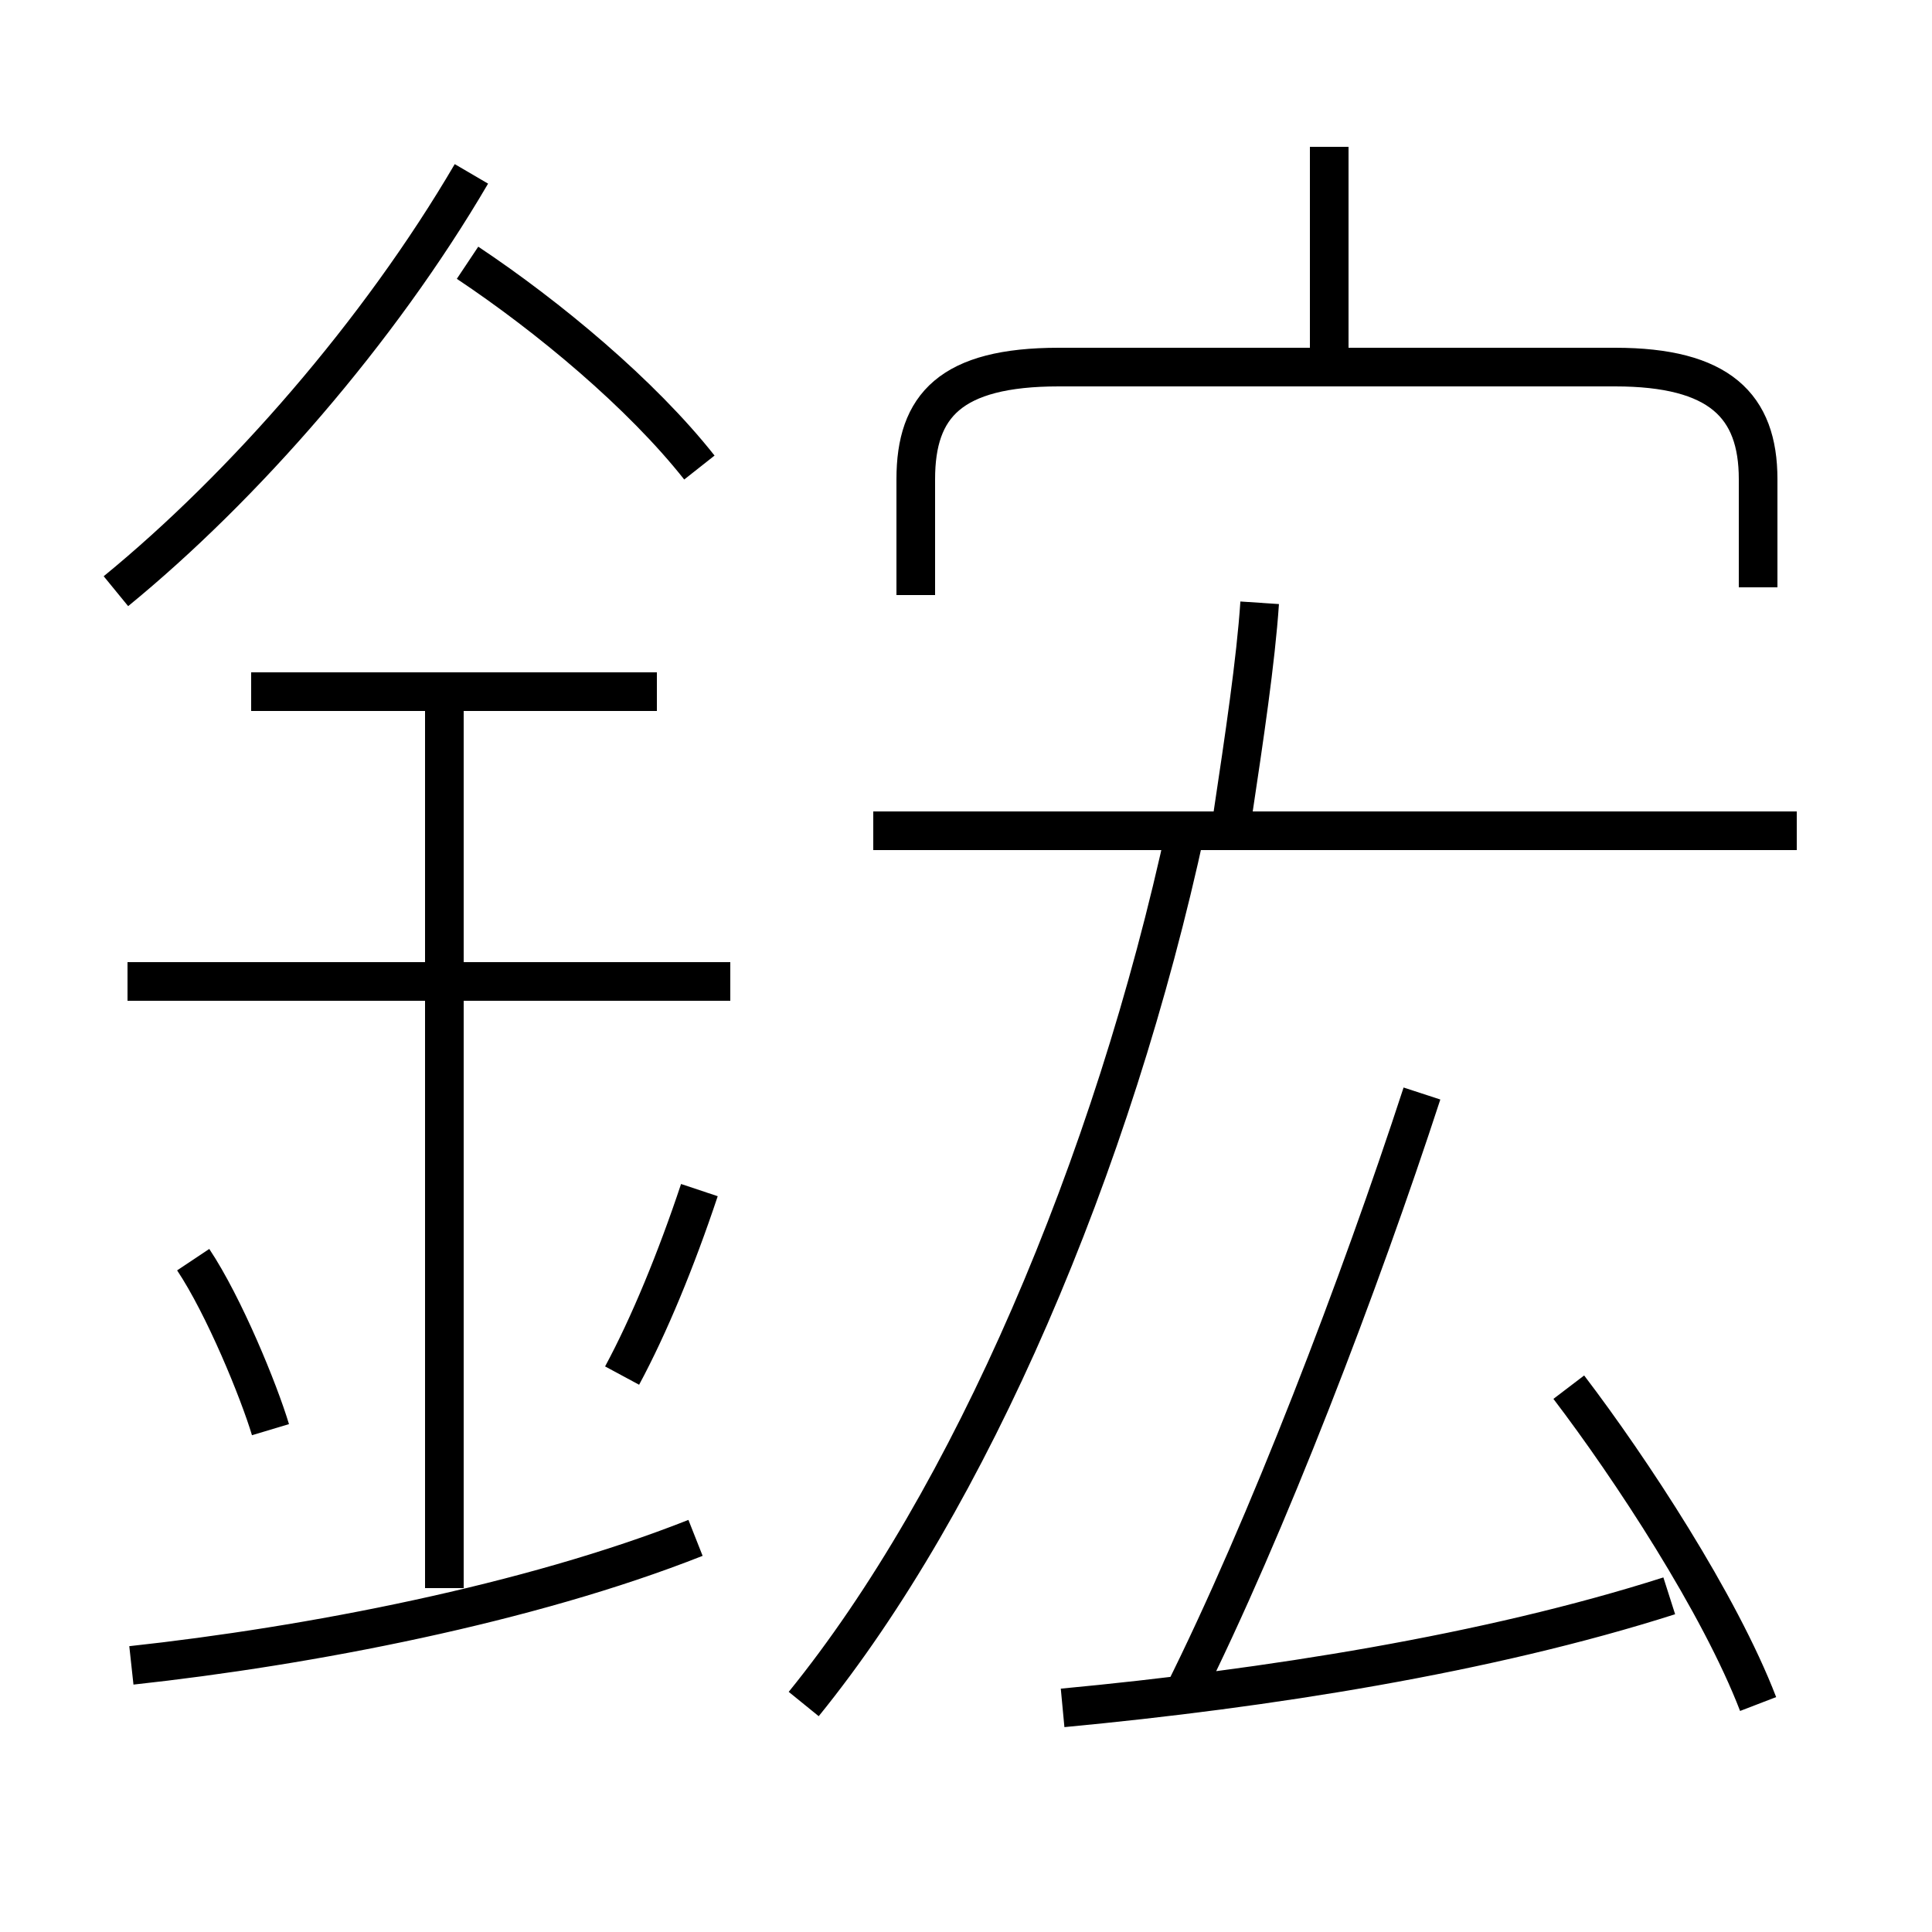 <?xml version='1.0' encoding='utf8'?>
<svg viewBox="0.0 -6.0 50.0 50.0" version="1.1" xmlns="http://www.w3.org/2000/svg">
<rect x="0.0" y="-6.0" width="50.0" height="50.0" fill="#808080" stroke="none"/>
<rect x="-1000" y="-1000" width="2000" height="2000" stroke="white" fill="white"/>
<g style="fill:white;stroke:#000000;  stroke-width:1">
<path d="M 20.8 0.1 C 25.1 -5.2 28.8 -13.8 30.7 -22.6 M 3.4 -0.9 C 8.0 -1.4 13.7 -2.5 18.0 -4.2 M 7.0 -7.0 C 6.7 -8.0 5.8 -10.2 5.0 -11.4 M 11.5 -2.9 L 11.5 -26.1 M 16.1 -8.4 C 16.8 -9.7 17.5 -11.4 18.1 -13.2 M 18.9 -18.6 L 3.3 -18.6 M 17.0 -26.1 L 6.5 -26.1 M 27.5 0.2 C 32.8 -0.3 38.5 -1.2 43.2 -2.7 M 3.0 -28.7 C 6.3 -31.4 9.8 -35.4 12.2 -39.5 M 45.5 0.1 C 44.5 -2.5 42.2 -6.0 40.6 -8.1 M 30.6 -0.1 C 32.8 -4.5 35.2 -10.8 36.8 -15.7 M 18.1 -31.9 C 16.6 -33.8 14.2 -35.8 12.1 -37.2 M 46.5 -22.5 L 22.6 -22.5 M 31.9 -22.9 C 32.2 -24.9 32.5 -26.9 32.6 -28.4 M 45.5 -28.8 L 45.5 -31.6 C 45.5 -33.5 44.5 -34.5 41.8 -34.5 L 27.4 -34.5 C 24.6 -34.5 23.7 -33.5 23.7 -31.6 L 23.7 -28.6 M 34.4 -34.8 L 34.4 -40.2" transform="translate(0.0 38.0)" />
</g>
</svg>